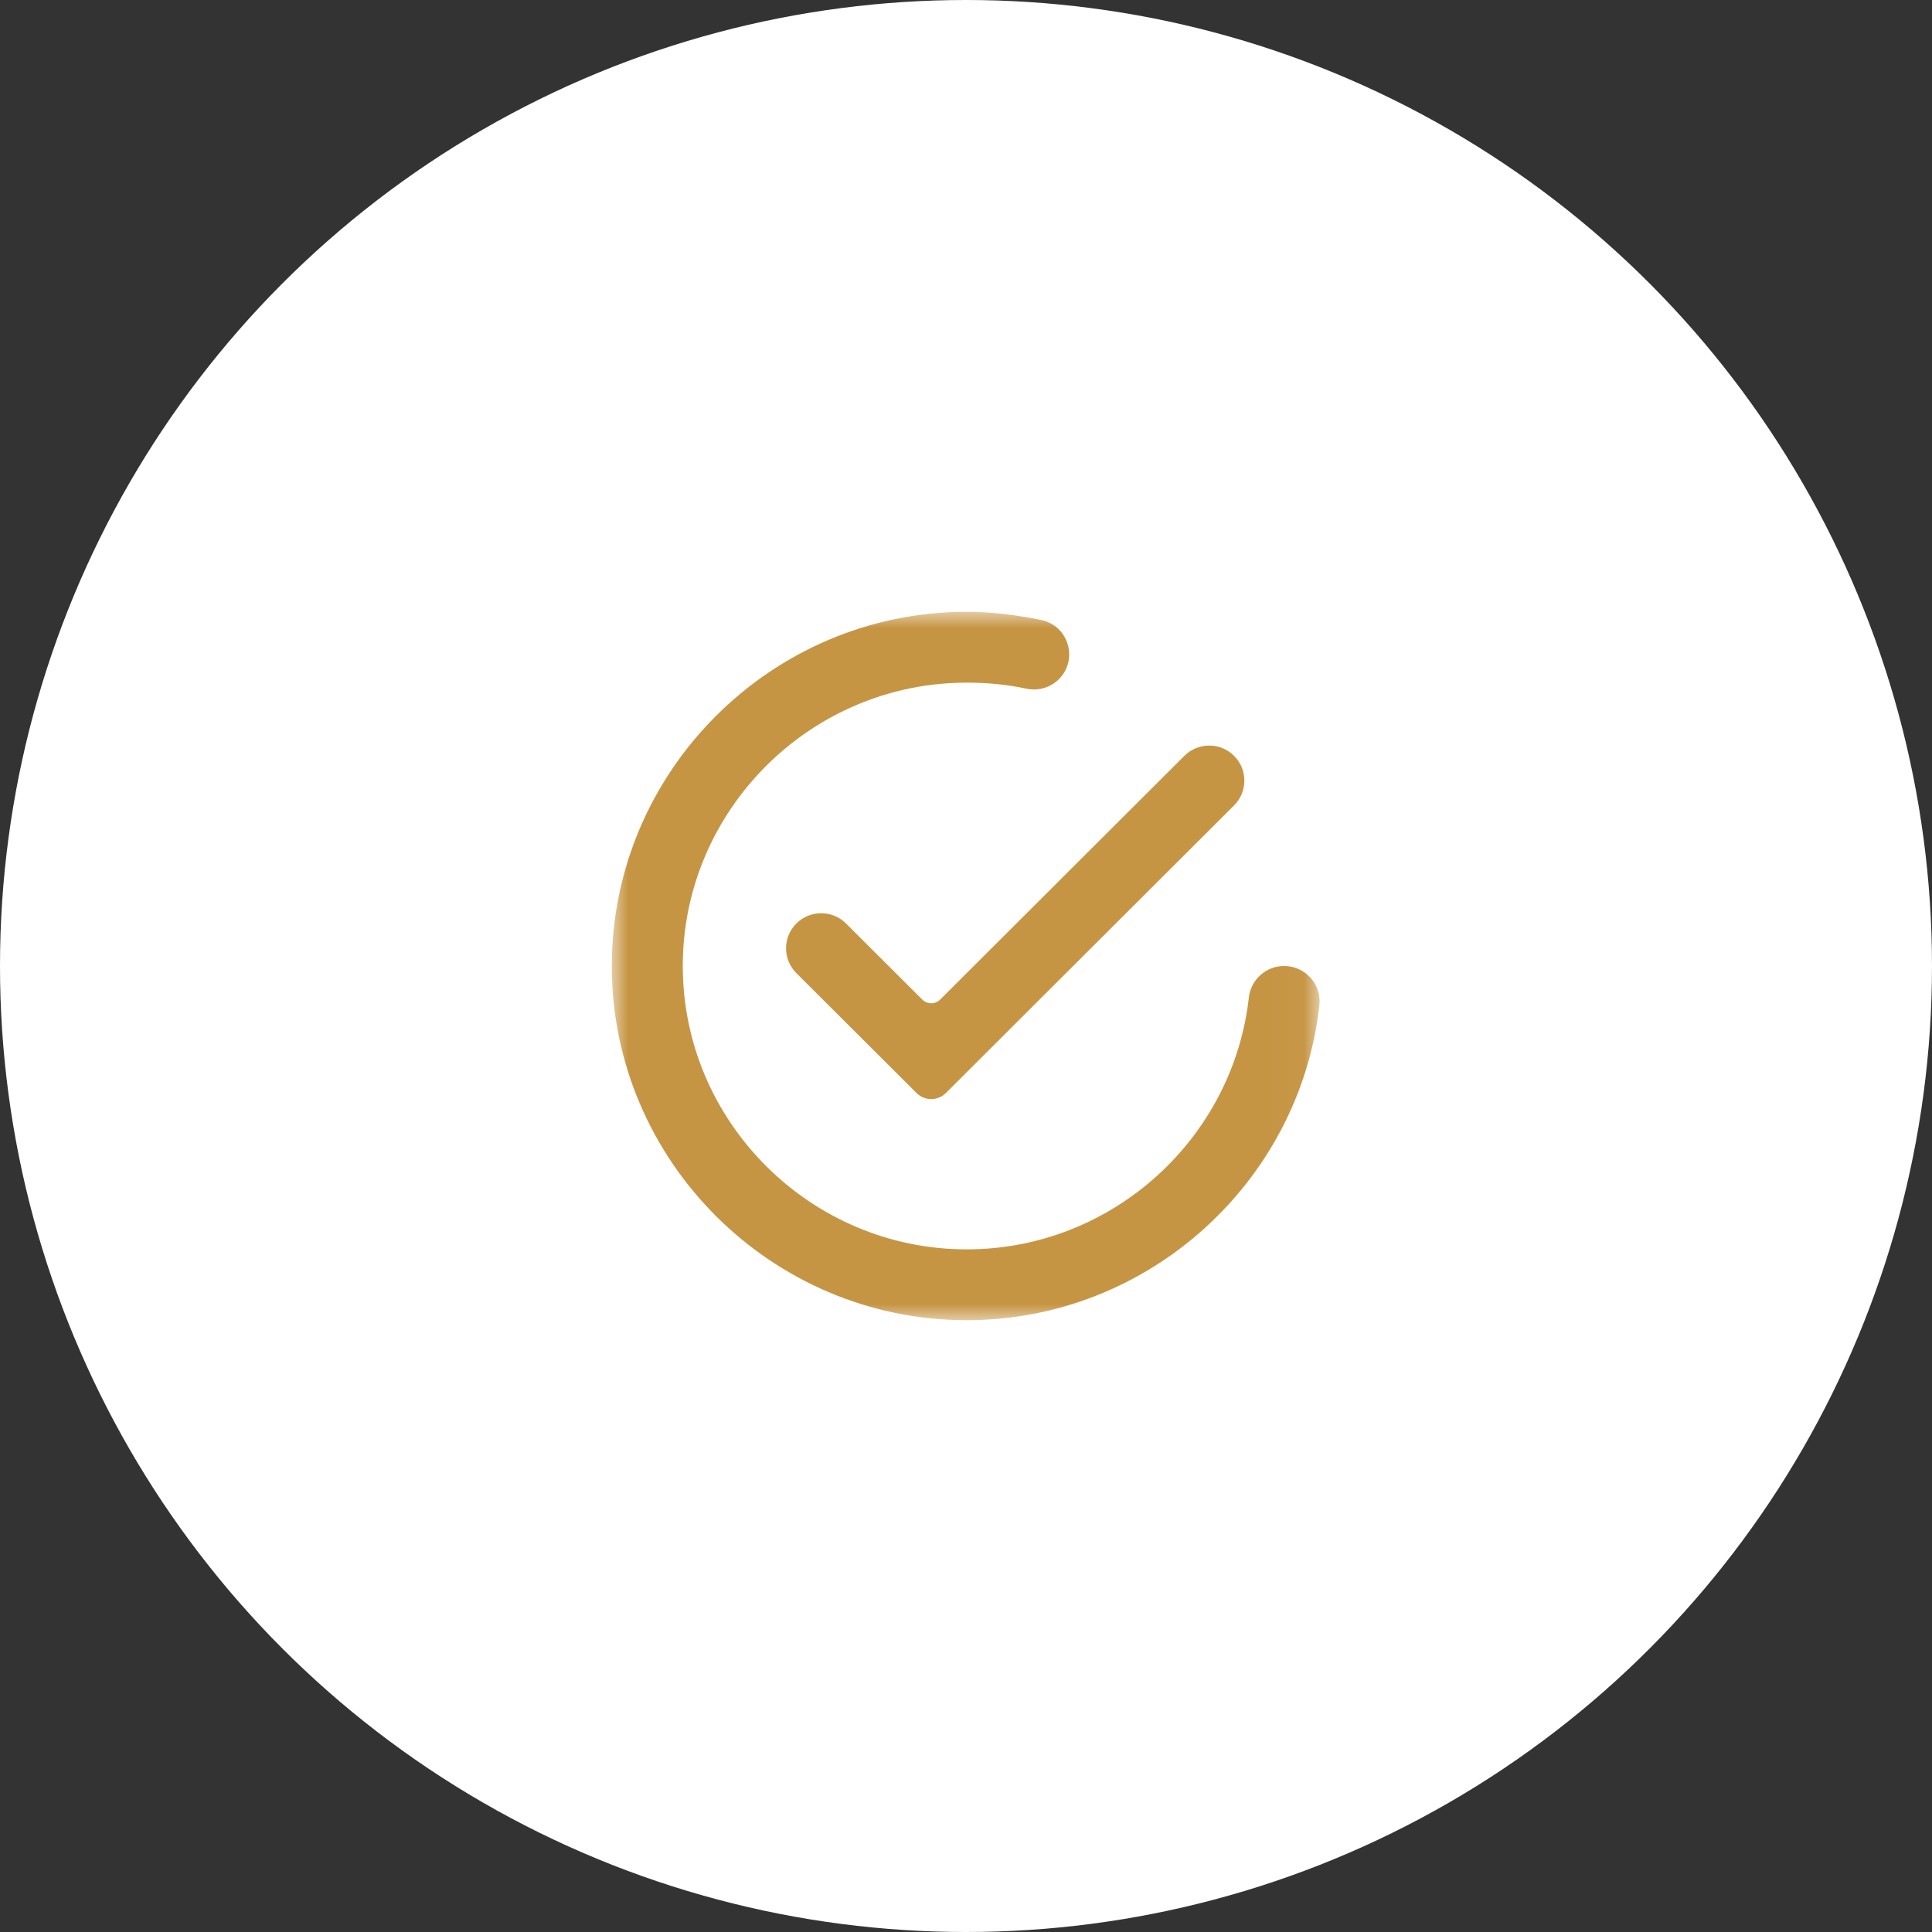 <?xml version="1.0" encoding="UTF-8"?>
<svg width="60px" height="60px" viewBox="0 0 60 60" version="1.1" xmlns="http://www.w3.org/2000/svg" xmlns:xlink="http://www.w3.org/1999/xlink">
    <rect x="0" y="0" width="60" height="60" fill="#333333" stroke="none"/>
    <!-- Generator: Sketch 59.1 (86144) - https://sketch.com -->
    <title>icon</title>
    <desc>Created with Sketch.</desc>
    <defs>
        <polygon id="path-1" points="8.64440079e-06 4.31372549e-06 21.982 4.31372549e-06 21.982 22 8.64440079e-06 22"></polygon>
    </defs>
    <g id="Welcome" stroke="none" stroke-width="1" fill="none" fill-rule="evenodd">
        <g id="Desktop-HD" transform="translate(-247, -3309)">
            <g id="Group-4" transform="translate(247, 2452)">
                <g id="Icon-Tick" transform="translate(0, 857)">
                    <circle id="Oval" fill="#FFFFFF" fill-rule="evenodd" cx="30" cy="30" r="30"></circle>
                    <g id="Tick" transform="translate(19, 19)">
                        <mask id="mask-2" fill="white">
                            <use xlink:href="#path-1"></use>
                        </mask>
                        <g id="Clip-2"></g>
                        <path d="M20.879,11 C20.318,11 19.847,11.422 19.784,11.979 C19.293,16.363 15.54,19.8 11.022,19.8 C6.172,19.8 2.204,15.84 2.204,11 C2.204,6.16 6.172,2.2 11.022,2.2 C11.686,2.2 12.288,2.262 12.874,2.387 C13.239,2.465 13.619,2.357 13.883,2.094 C14.495,1.484 14.188,0.435 13.342,0.257 C12.58,0.098 11.801,0 11.022,0 C4.96,0 9.37916411e-13,4.95 9.37916411e-13,11 C9.37916411e-13,17.05 4.96,22 11.022,22 C16.67,22 21.362,17.702 21.975,12.221 C22.048,11.57 21.536,11 20.879,11 M5.731,9.68 L5.731,9.68 C5.305,10.105 5.305,10.795 5.731,11.22 L9.464,14.945 C9.715,15.196 10.124,15.196 10.375,14.945 L19.325,6.013 C19.751,5.588 19.751,4.898 19.325,4.473 C18.899,4.048 18.208,4.048 17.782,4.473 L10.198,12.042 C10.044,12.196 9.795,12.196 9.641,12.042 L7.274,9.68 C6.848,9.255 6.157,9.255 5.731,9.68" id="Fill-1" fill="#C69544" fill-rule="evenodd" mask="url(#mask-2)"></path>
                    </g>
                </g>
            </g>
        </g>
    </g>
</svg>